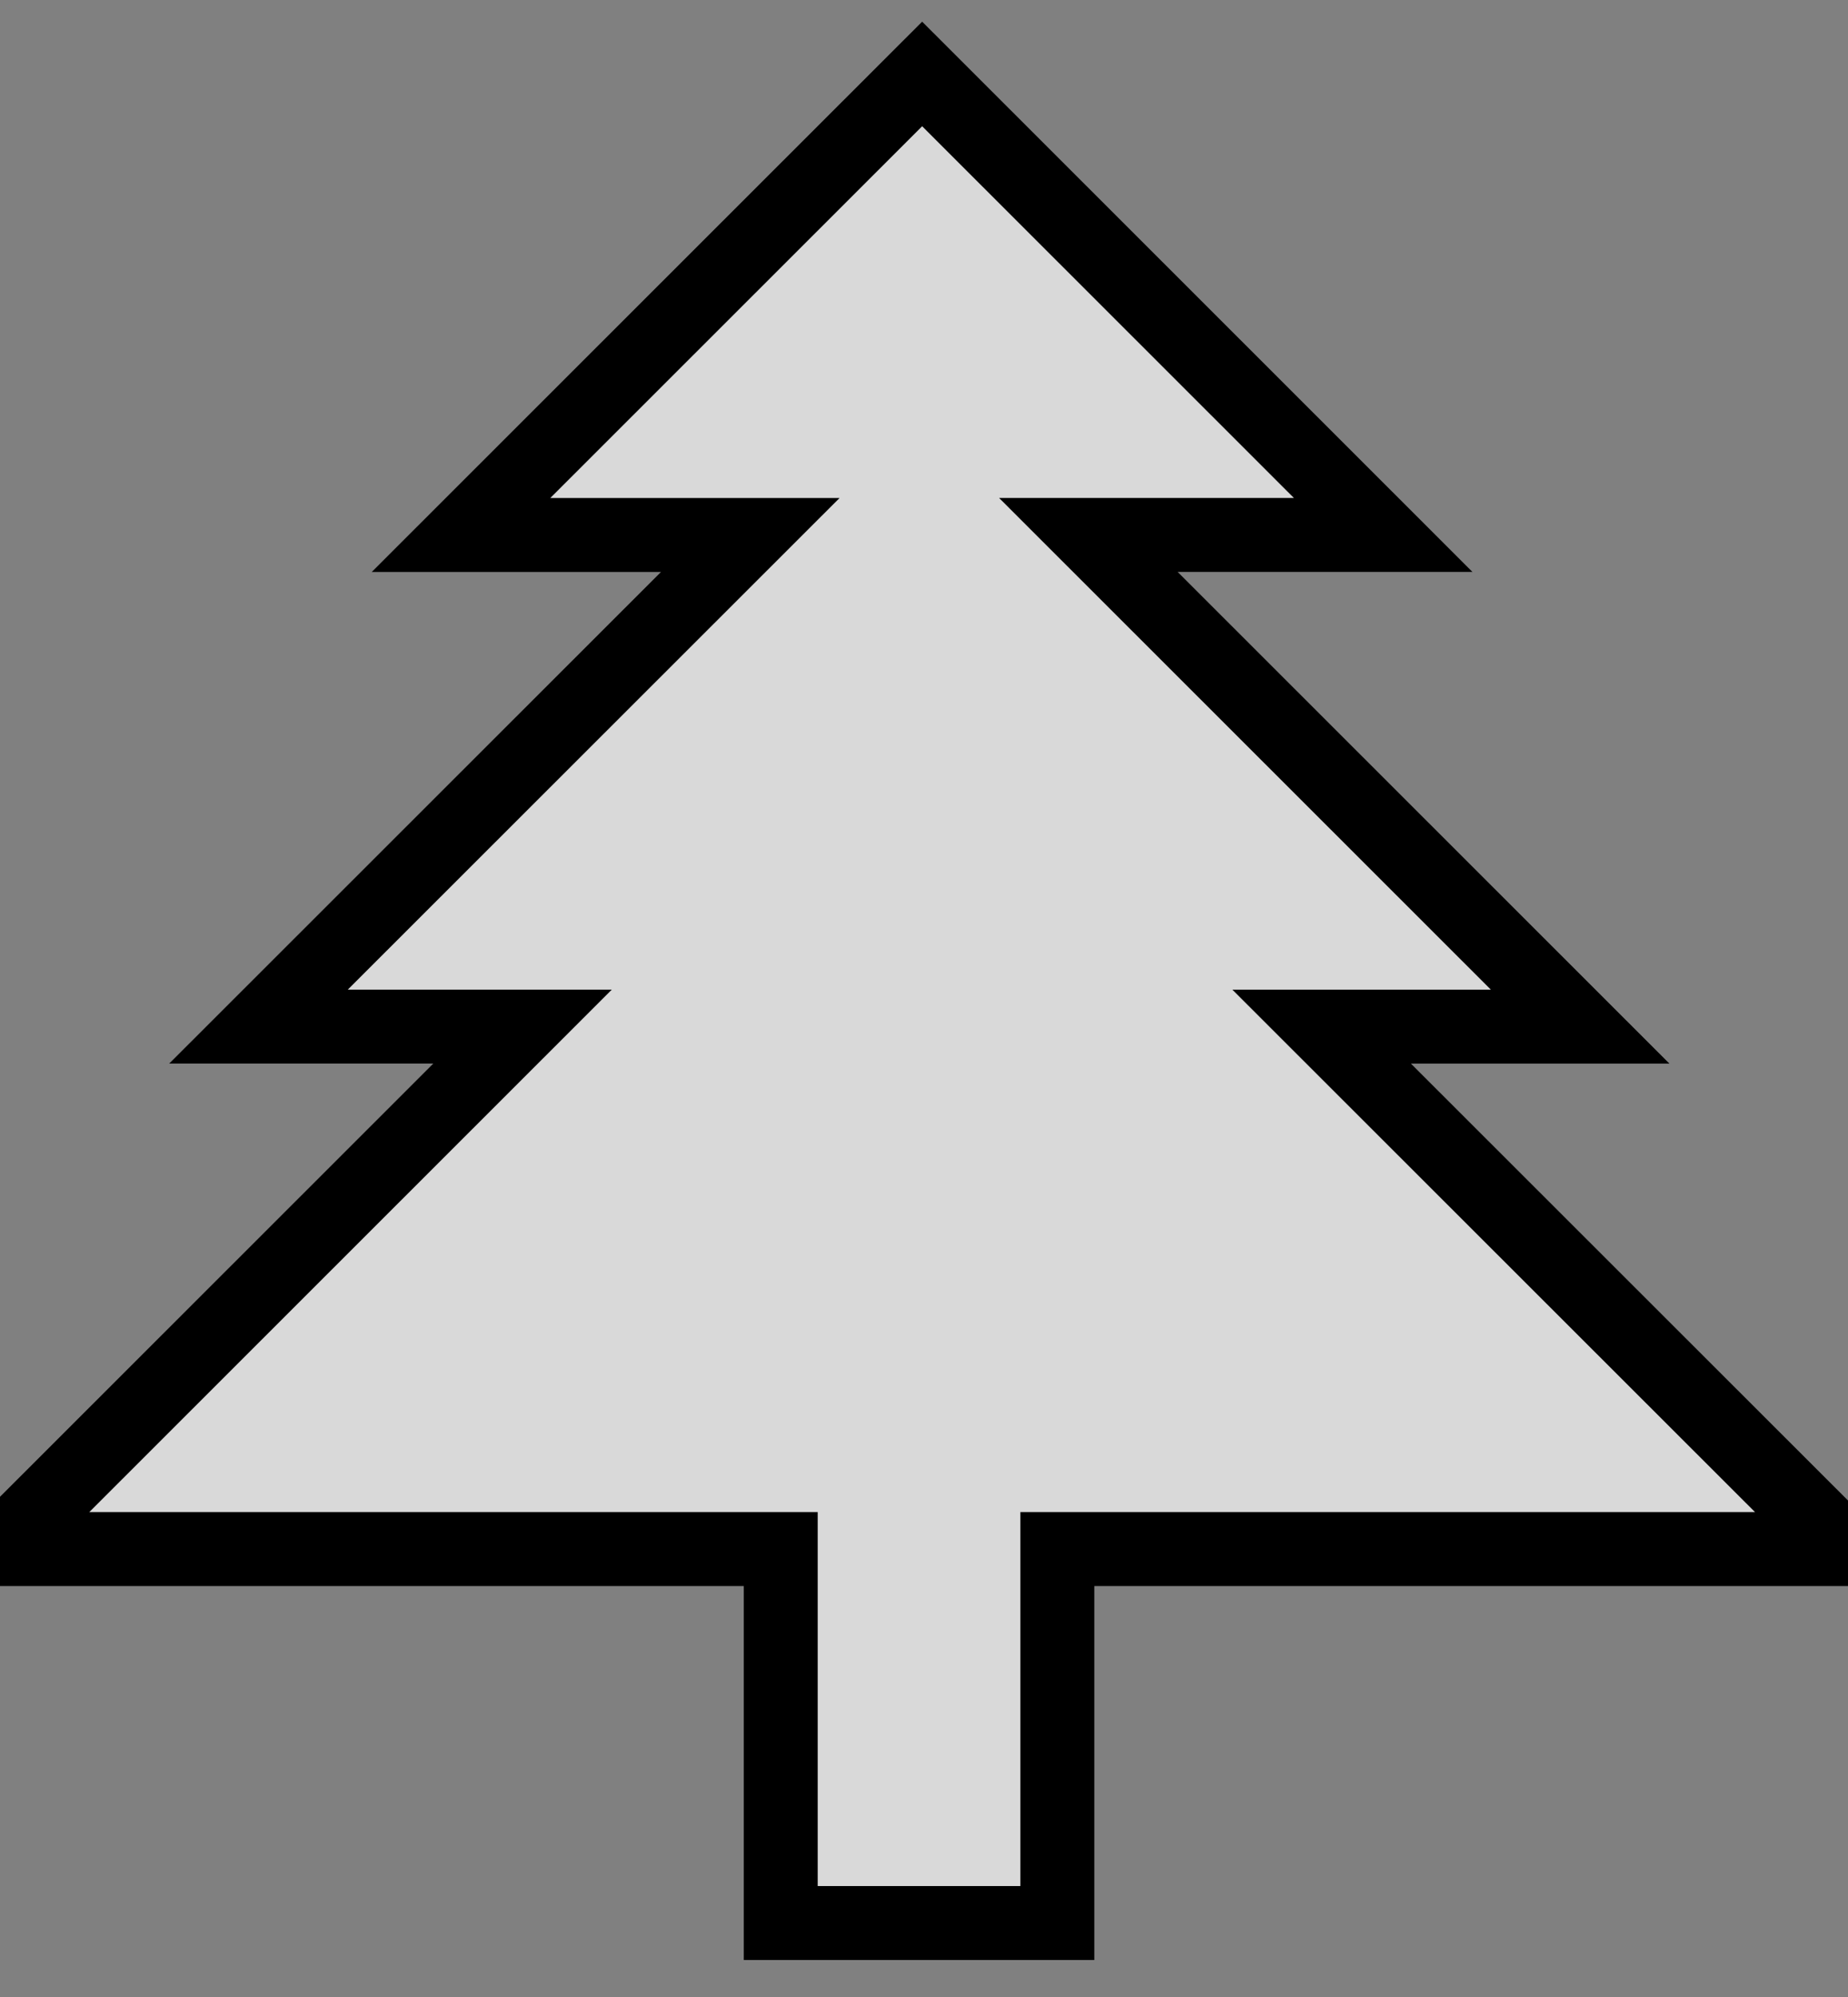 <svg xmlns="http://www.w3.org/2000/svg" width="25" height="27" viewBox="0 0 25 27">
    <rect x="0" y="0" width="25" height="27" fill="#808080" stroke="none"/>
    <path fill="#FFF" fill-opacity=".7" fill-rule="evenodd" stroke="#000" d="M24.95 20.944l-7.07-7.063h3.497l-6.653-6.648h3.988L12.475 1 6.237 7.233h3.913L3.497 13.88h3.572L0 20.944h10.562V26h3.742v-5.056z"/>
</svg>

